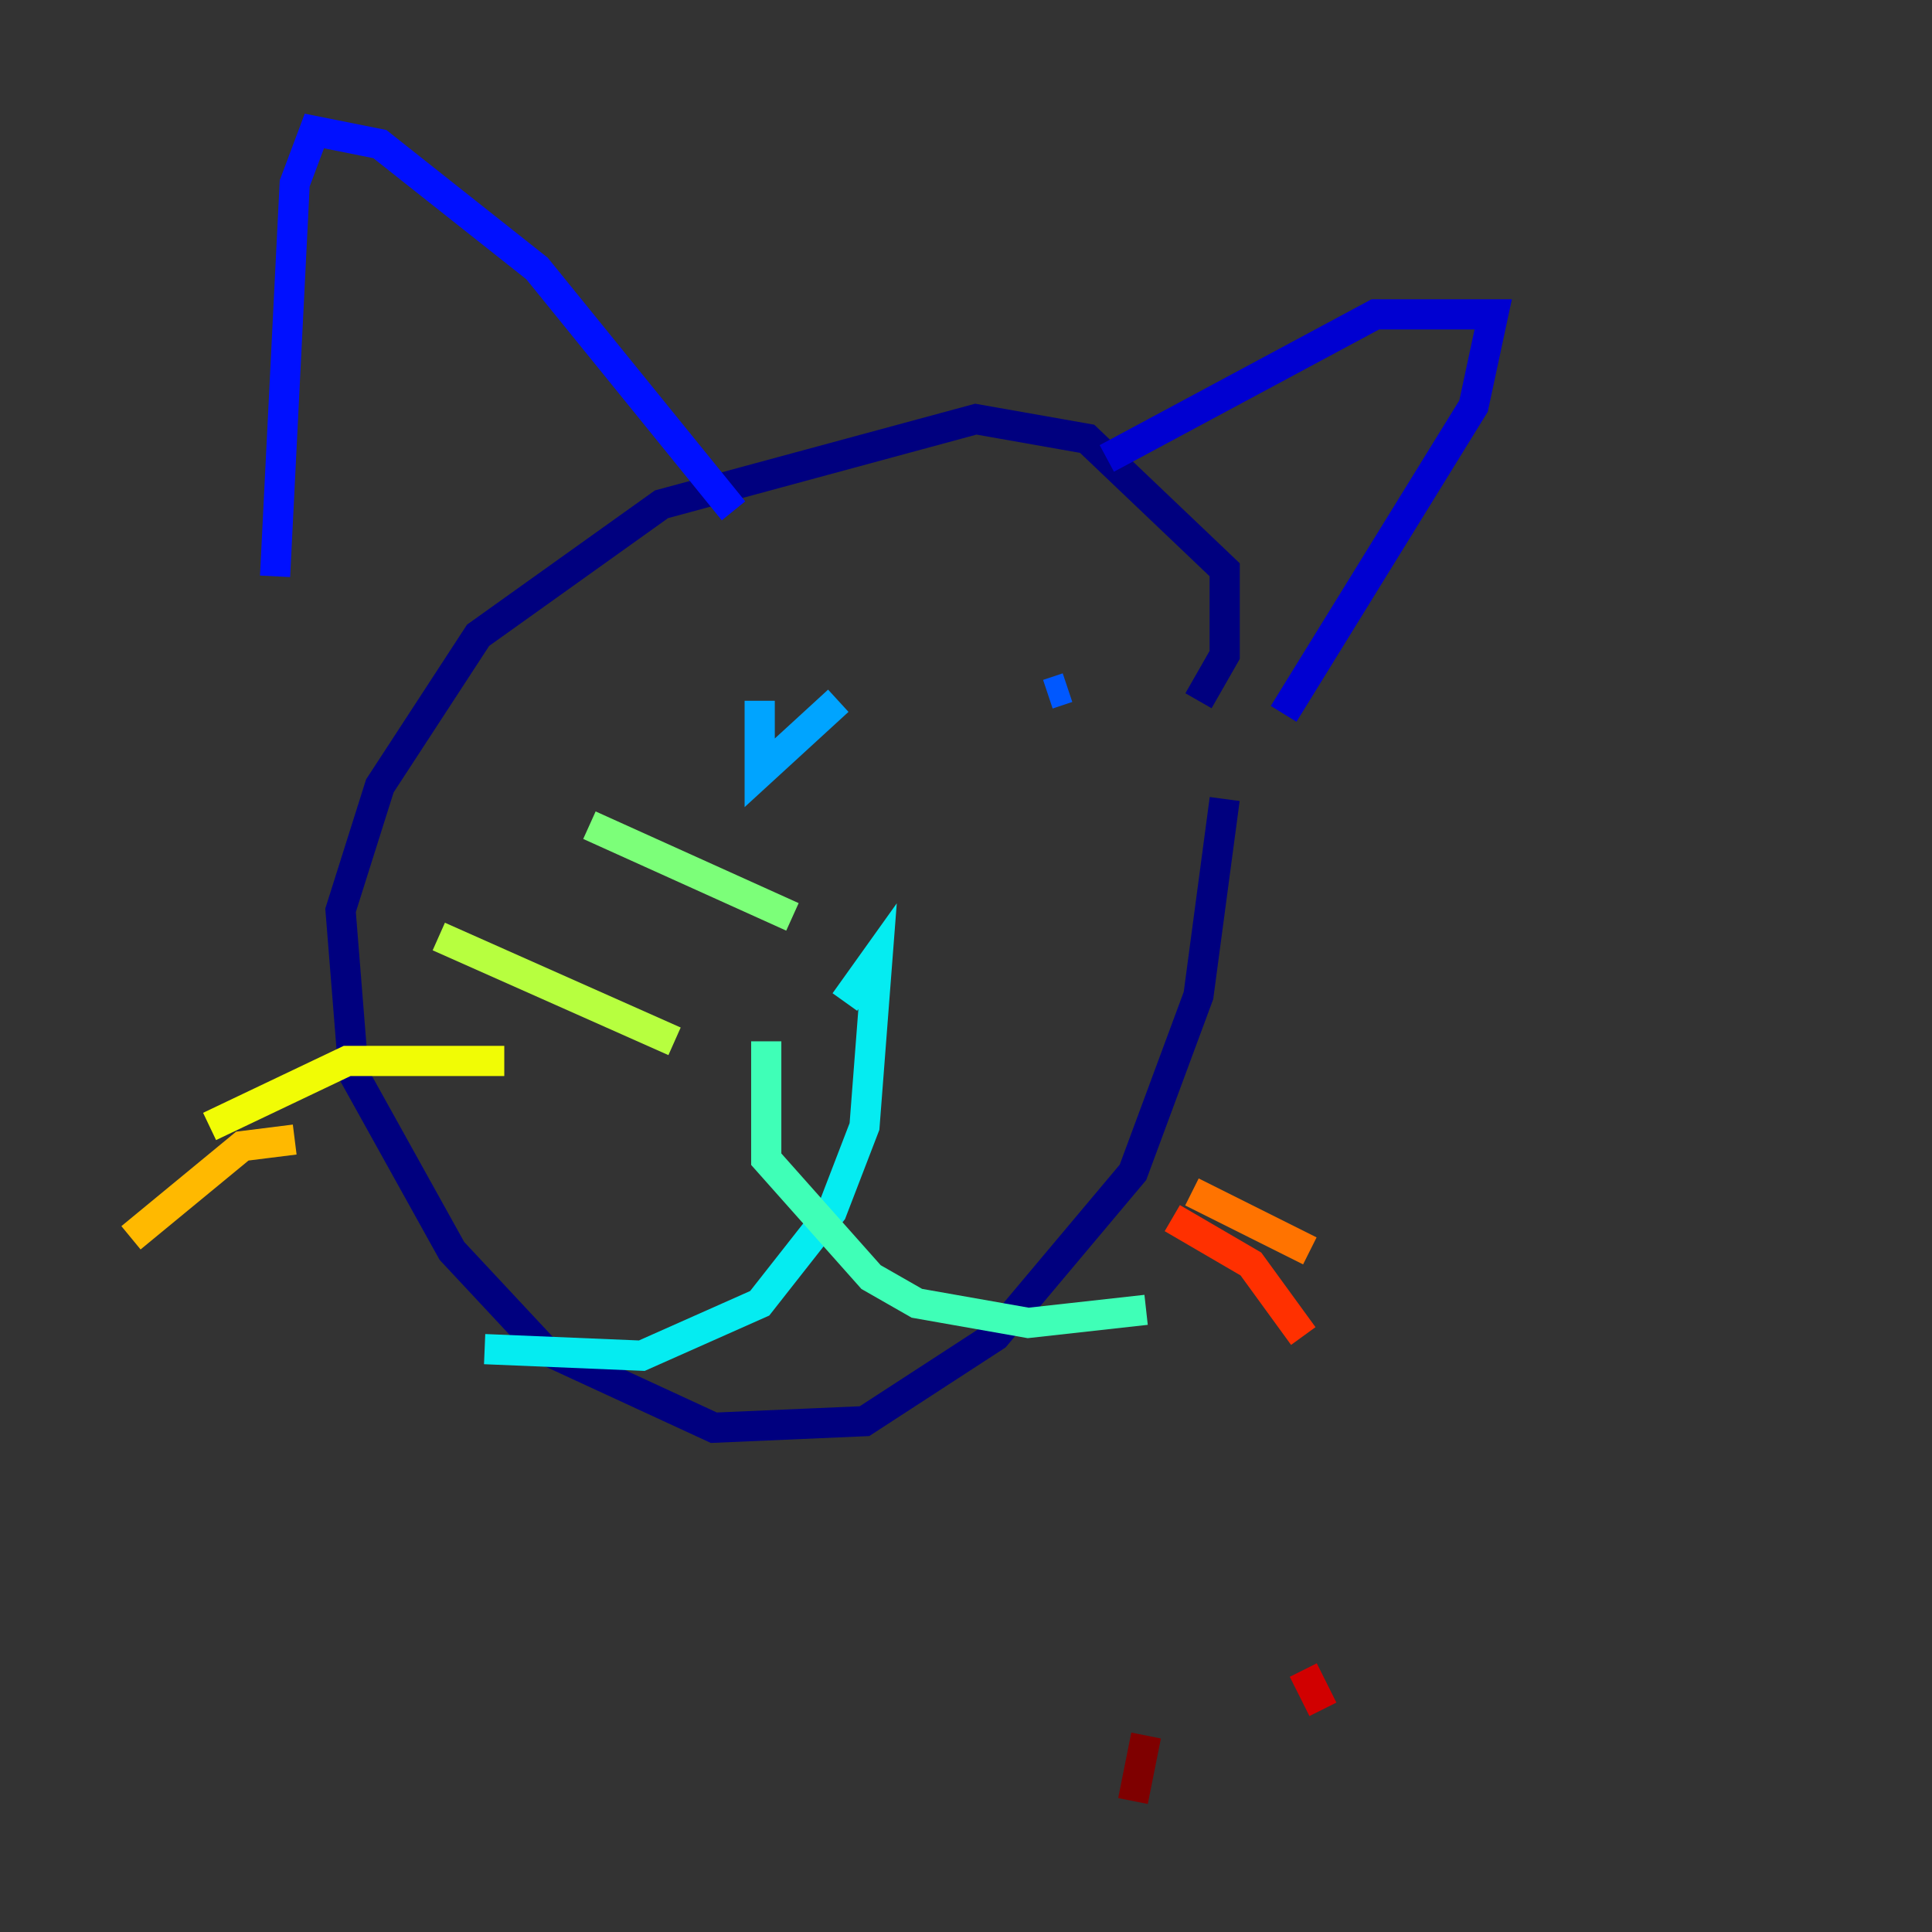 <?xml version="1.0" encoding="utf-8" ?>
<svg baseProfile="tiny" height="128" version="1.2" viewBox="0,0,128,128" width="128" xmlns="http://www.w3.org/2000/svg" xmlns:ev="http://www.w3.org/2001/xml-events" xmlns:xlink="http://www.w3.org/1999/xlink"><rect x="0" y="0" width="128" height="128" fill="#333333" stroke="none"/><defs /><polyline fill="none" points="79.403,46.427 81.139,43.39 81.139,37.749 72.027,29.071 64.651,27.77 43.824,33.41 31.675,42.088 25.166,52.068 22.563,60.312 23.43,71.159 29.939,82.875 36.014,89.383 47.295,94.59 57.275,94.156 65.953,88.515 75.064,77.668 79.403,65.953 81.139,52.936" stroke="#00007f" stroke-width="2" /><polyline fill="none" points="73.329,30.373 91.119,20.827 98.929,20.827 97.627,26.902 85.044,47.295" stroke="#0000d1" stroke-width="2" /><polyline fill="none" points="48.597,33.844 35.58,17.79 25.166,9.546 20.827,8.678 19.525,12.149 18.224,38.183" stroke="#0010ff" stroke-width="2" /><polyline fill="none" points="70.725,45.559 69.424,45.993" stroke="#0058ff" stroke-width="2" /><polyline fill="none" points="50.332,46.427 50.332,51.2 55.539,46.427" stroke="#00a4ff" stroke-width="2" /><polyline fill="none" points="55.973,66.386 58.142,63.349 57.275,74.63 55.105,80.271 50.332,86.346 42.522,89.817 32.108,89.383" stroke="#05ecf1" stroke-width="2" /><polyline fill="none" points="50.766,68.99 50.766,76.8 57.709,84.61 60.746,86.346 68.122,87.647 75.932,86.78" stroke="#3fffb7" stroke-width="2" /><polyline fill="none" points="52.502,60.746 39.051,54.671" stroke="#7cff79" stroke-width="2" /><polyline fill="none" points="44.691,68.99 29.071,62.047" stroke="#b7ff3f" stroke-width="2" /><polyline fill="none" points="33.41,70.291 22.997,70.291 13.885,74.63" stroke="#f1fc05" stroke-width="2" /><polyline fill="none" points="19.525,75.498 16.054,75.932 8.678,82.007" stroke="#ffb900" stroke-width="2" /><polyline fill="none" points="78.969,78.969 86.78,82.875" stroke="#ff7300" stroke-width="2" /><polyline fill="none" points="77.668,80.705 82.875,83.742 86.346,88.515" stroke="#ff3000" stroke-width="2" /><polyline fill="none" points="86.346,110.644 87.647,113.248" stroke="#d10000" stroke-width="2" /><polyline fill="none" points="75.932,114.983 75.064,119.322" stroke="#7f0000" stroke-width="2" /></svg>